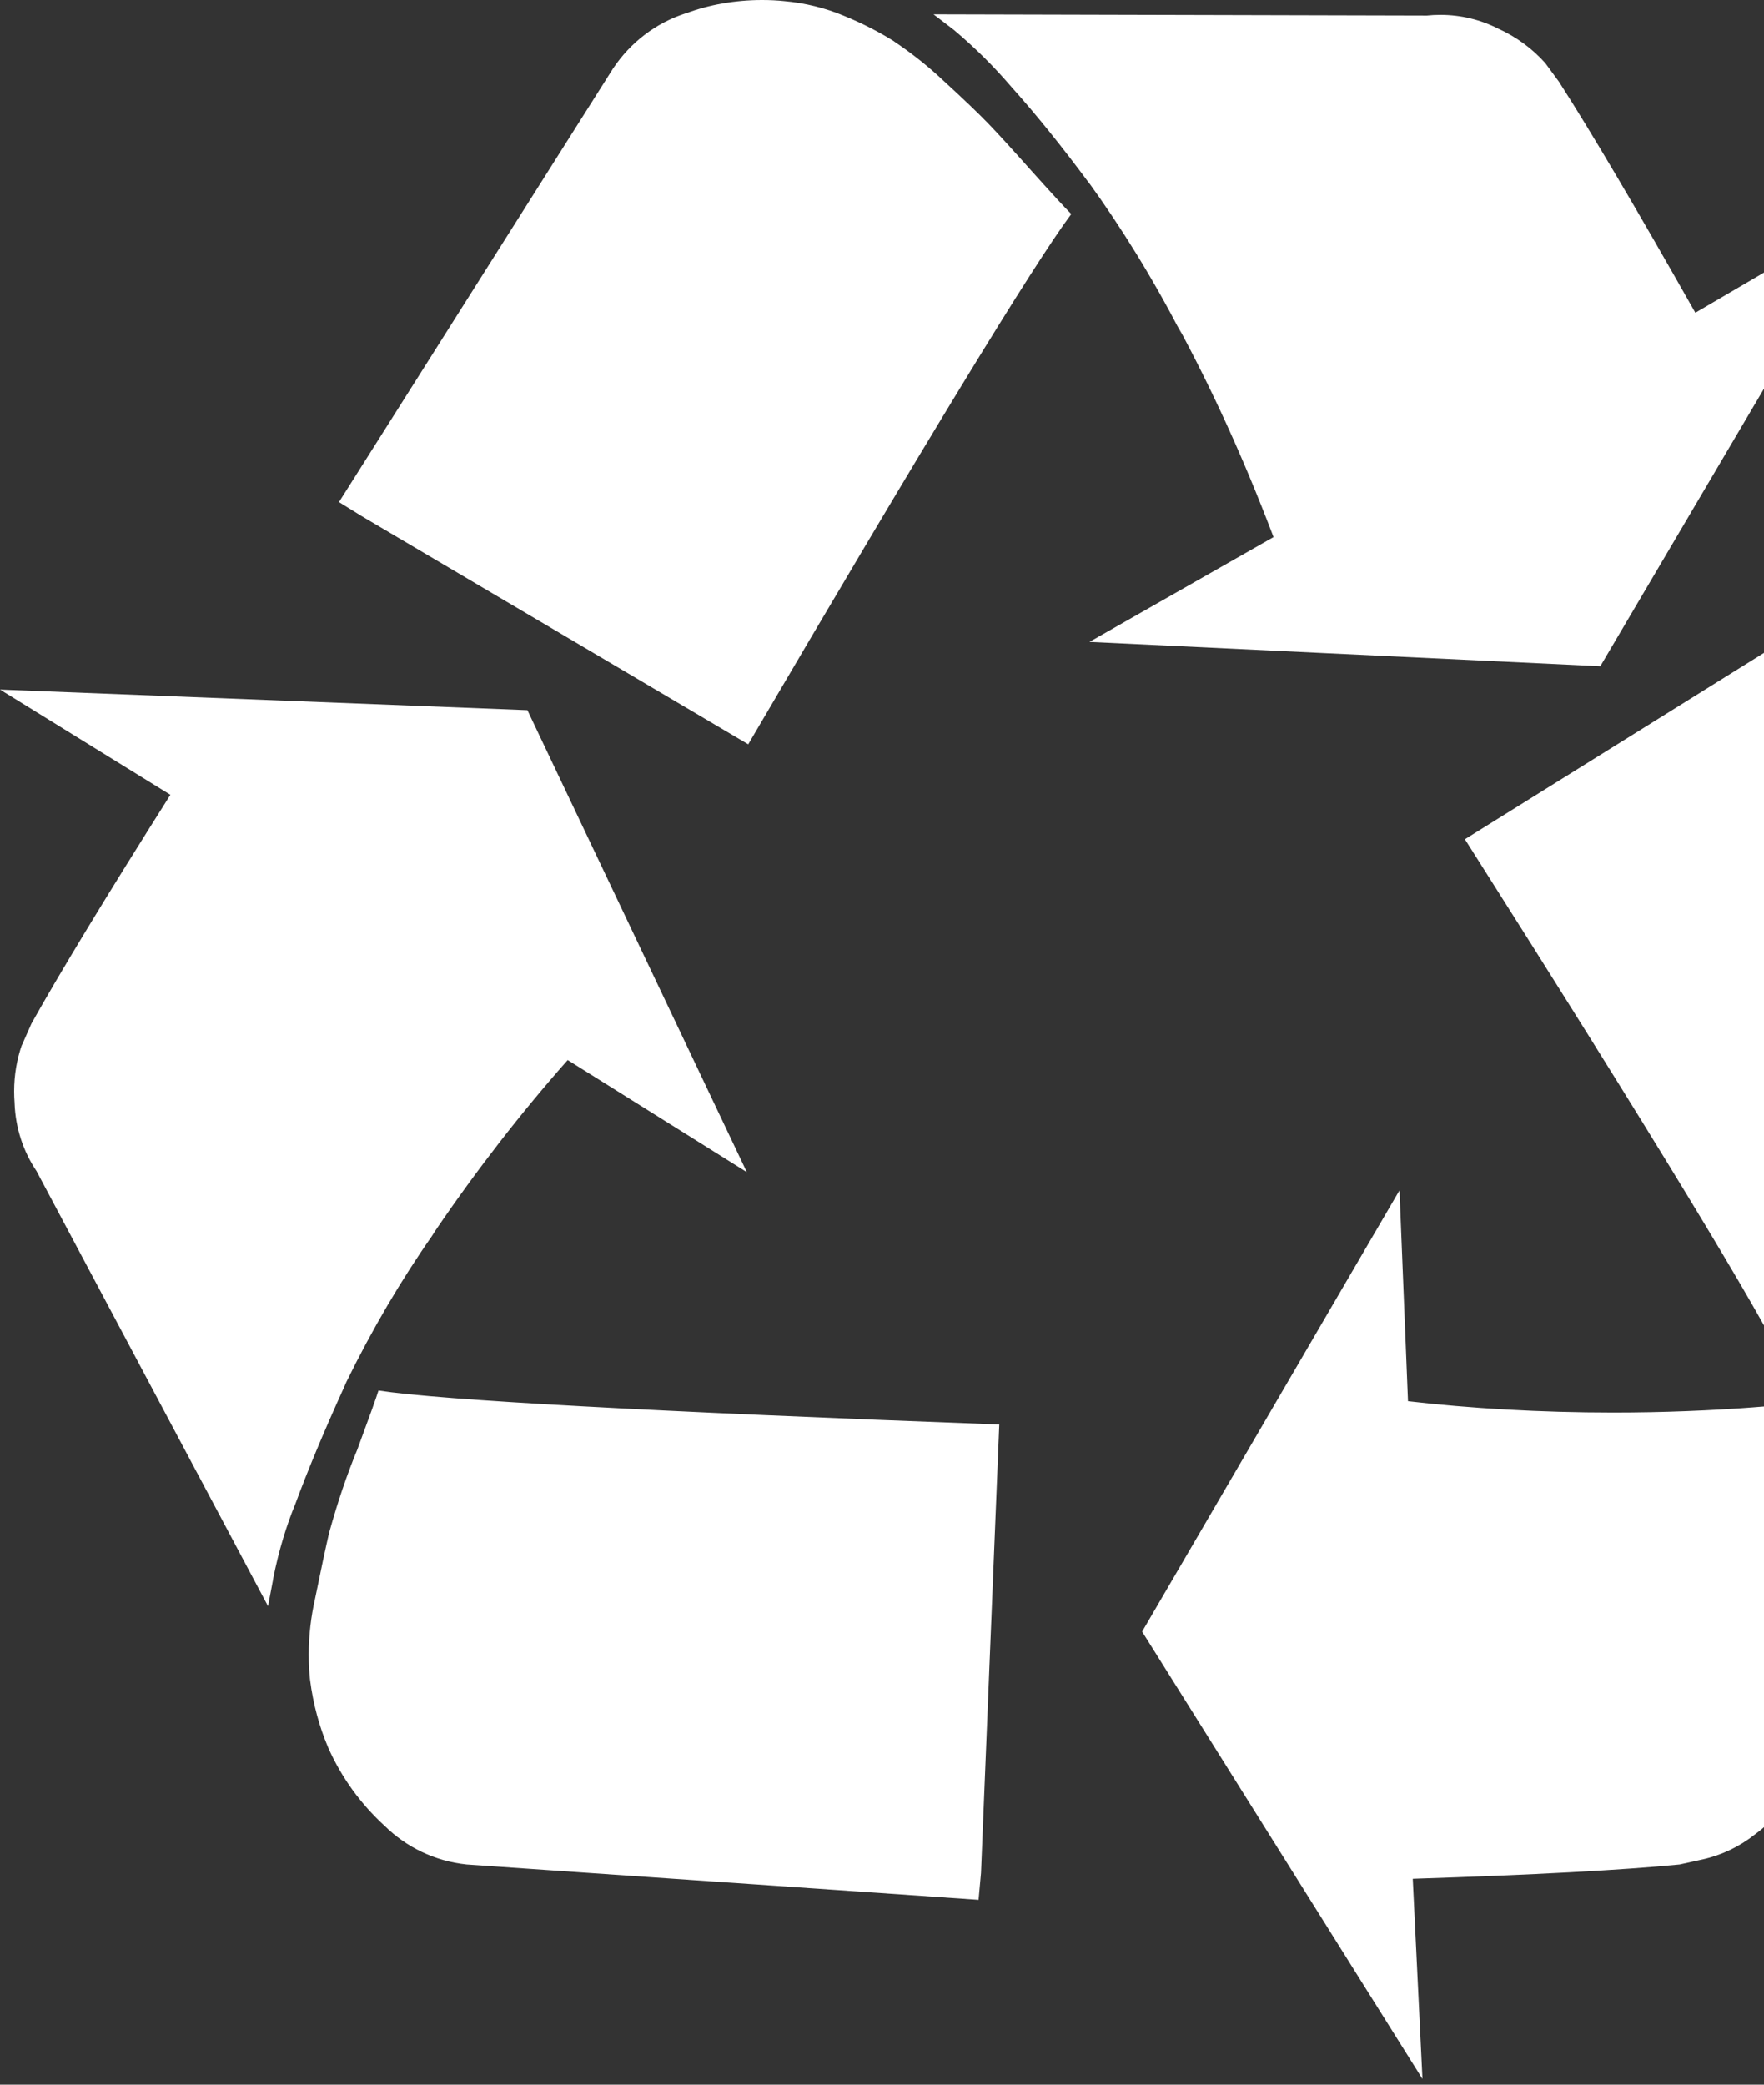 <svg width="264" height="312" viewBox="0 0 264 312" fill="none" xmlns="http://www.w3.org/2000/svg">
<rect x="0" y="0" width="264" height="312" fill="#333333" stroke="none"/>
<g clip-path="url(#clip0_1078_845)">
<path d="M149.551 213.183L146.815 280.316L146.452 284.335L69.829 279.045C65.032 278.54 60.806 276.439 57.603 273.302C54.012 270.022 51.108 266.041 49.124 261.569L49.034 261.348C47.802 258.431 46.868 255.047 46.415 251.508L46.389 251.313C46.272 250.211 46.207 248.928 46.207 247.631C46.207 244.74 46.544 241.914 47.167 239.204L47.115 239.45C48.031 234.947 48.744 231.602 49.254 229.415C50.576 224.644 51.912 220.768 53.455 216.982L53.182 217.747C55.248 212.155 56.402 208.944 56.644 208.114C66.143 209.557 97.103 211.251 149.525 213.196L149.551 213.183ZM78.931 106.287L111.771 175.429L84.96 158.652C78.01 166.509 71.333 175.105 65.201 184.116L64.63 185.01C60.067 191.532 55.659 199.012 51.847 206.817L51.406 207.816C48.485 214.238 46.086 219.986 44.211 225.059C42.862 228.313 41.695 232.164 40.904 236.157L40.84 236.559L40.114 240.384L5.458 175.261C3.514 172.382 2.308 168.869 2.178 165.07V165.031C2.139 164.526 2.113 163.929 2.113 163.333C2.113 160.87 2.528 158.51 3.293 156.319L3.254 156.474L4.706 153.194C8.985 145.536 15.917 134.123 25.502 118.954L0 103.201L78.931 106.287ZM303.484 200.607L269.244 266.093C267.831 269.568 265.536 272.446 262.645 274.546L262.593 274.585C260.363 276.349 257.692 277.645 254.788 278.293L254.658 278.319L251.378 279.045C242.743 279.892 229.428 280.605 211.433 281.185L212.885 311.147L170.93 244.195L209.449 178.152L210.72 209.709C219.938 210.785 230.608 211.407 241.421 211.407C248.785 211.407 256.084 211.122 263.293 210.564L262.333 210.629C273.678 209.877 284.244 207.725 294.253 204.341L293.372 204.6L303.484 200.607ZM160.325 32.036C154.62 39.694 138.505 66.147 111.979 111.395L54.194 77.284L50.732 75.145L91.779 10.203C94.372 6.34 98.132 3.449 102.553 2.01L102.696 1.971C106.079 0.713 109.982 0 114.053 0C115.194 0 116.322 0.052 117.437 0.169L117.294 0.156C120.548 0.441 123.556 1.206 126.344 2.373L126.149 2.295C129.092 3.488 131.582 4.784 133.941 6.262L133.734 6.145C136.56 8.038 139.036 10.022 141.318 12.187L141.292 12.161C144.214 14.841 146.405 16.937 147.866 18.449C149.326 19.962 151.517 22.36 154.439 25.645C157.386 28.929 159.348 31.06 160.325 32.036ZM279.81 88.032L318.485 154.257C320.067 157.343 321 160.986 321 164.85C321 166.017 320.909 167.17 320.754 168.298L320.767 168.169C320.015 173.251 318.251 177.815 315.671 181.808L315.749 181.678C314.025 184.258 312.041 186.488 309.772 188.394L309.72 188.433C307.672 190.209 305.403 191.895 303.018 193.399L302.784 193.528C300.269 195.019 297.339 196.368 294.279 197.431L293.929 197.534C290.221 198.874 287.369 199.847 285.372 200.452C283.376 201.057 280.242 201.908 275.973 203.006L267.584 205.145C263.444 196.389 247.329 169.876 219.238 125.605L276.336 90.029L279.81 88.032ZM253.725 46.804L279.629 31.66L239.502 99.714L163.048 96.07L190.598 80.383C185.996 68.287 181.393 58.316 176.22 48.709L176.92 50.136C172.408 41.436 167.832 34.072 162.775 27.071L163.138 27.602C158.946 21.941 155.022 17.075 151.366 13.004C148.721 9.918 145.921 7.144 142.913 4.603L142.809 4.512L139.711 2.139L213.546 2.321C214.156 2.256 214.856 2.217 215.582 2.217C218.693 2.217 221.649 2.969 224.242 4.291L224.139 4.24C226.952 5.51 229.325 7.273 231.269 9.439L231.282 9.464L233.292 12.2C238.037 19.581 244.848 31.116 253.725 46.804Z" fill="white"/>
</g>
<defs>
<clipPath id="clip0_1078_845">
<rect width="321" height="311.147" fill="white"/>
</clipPath>
</defs>
</svg>
